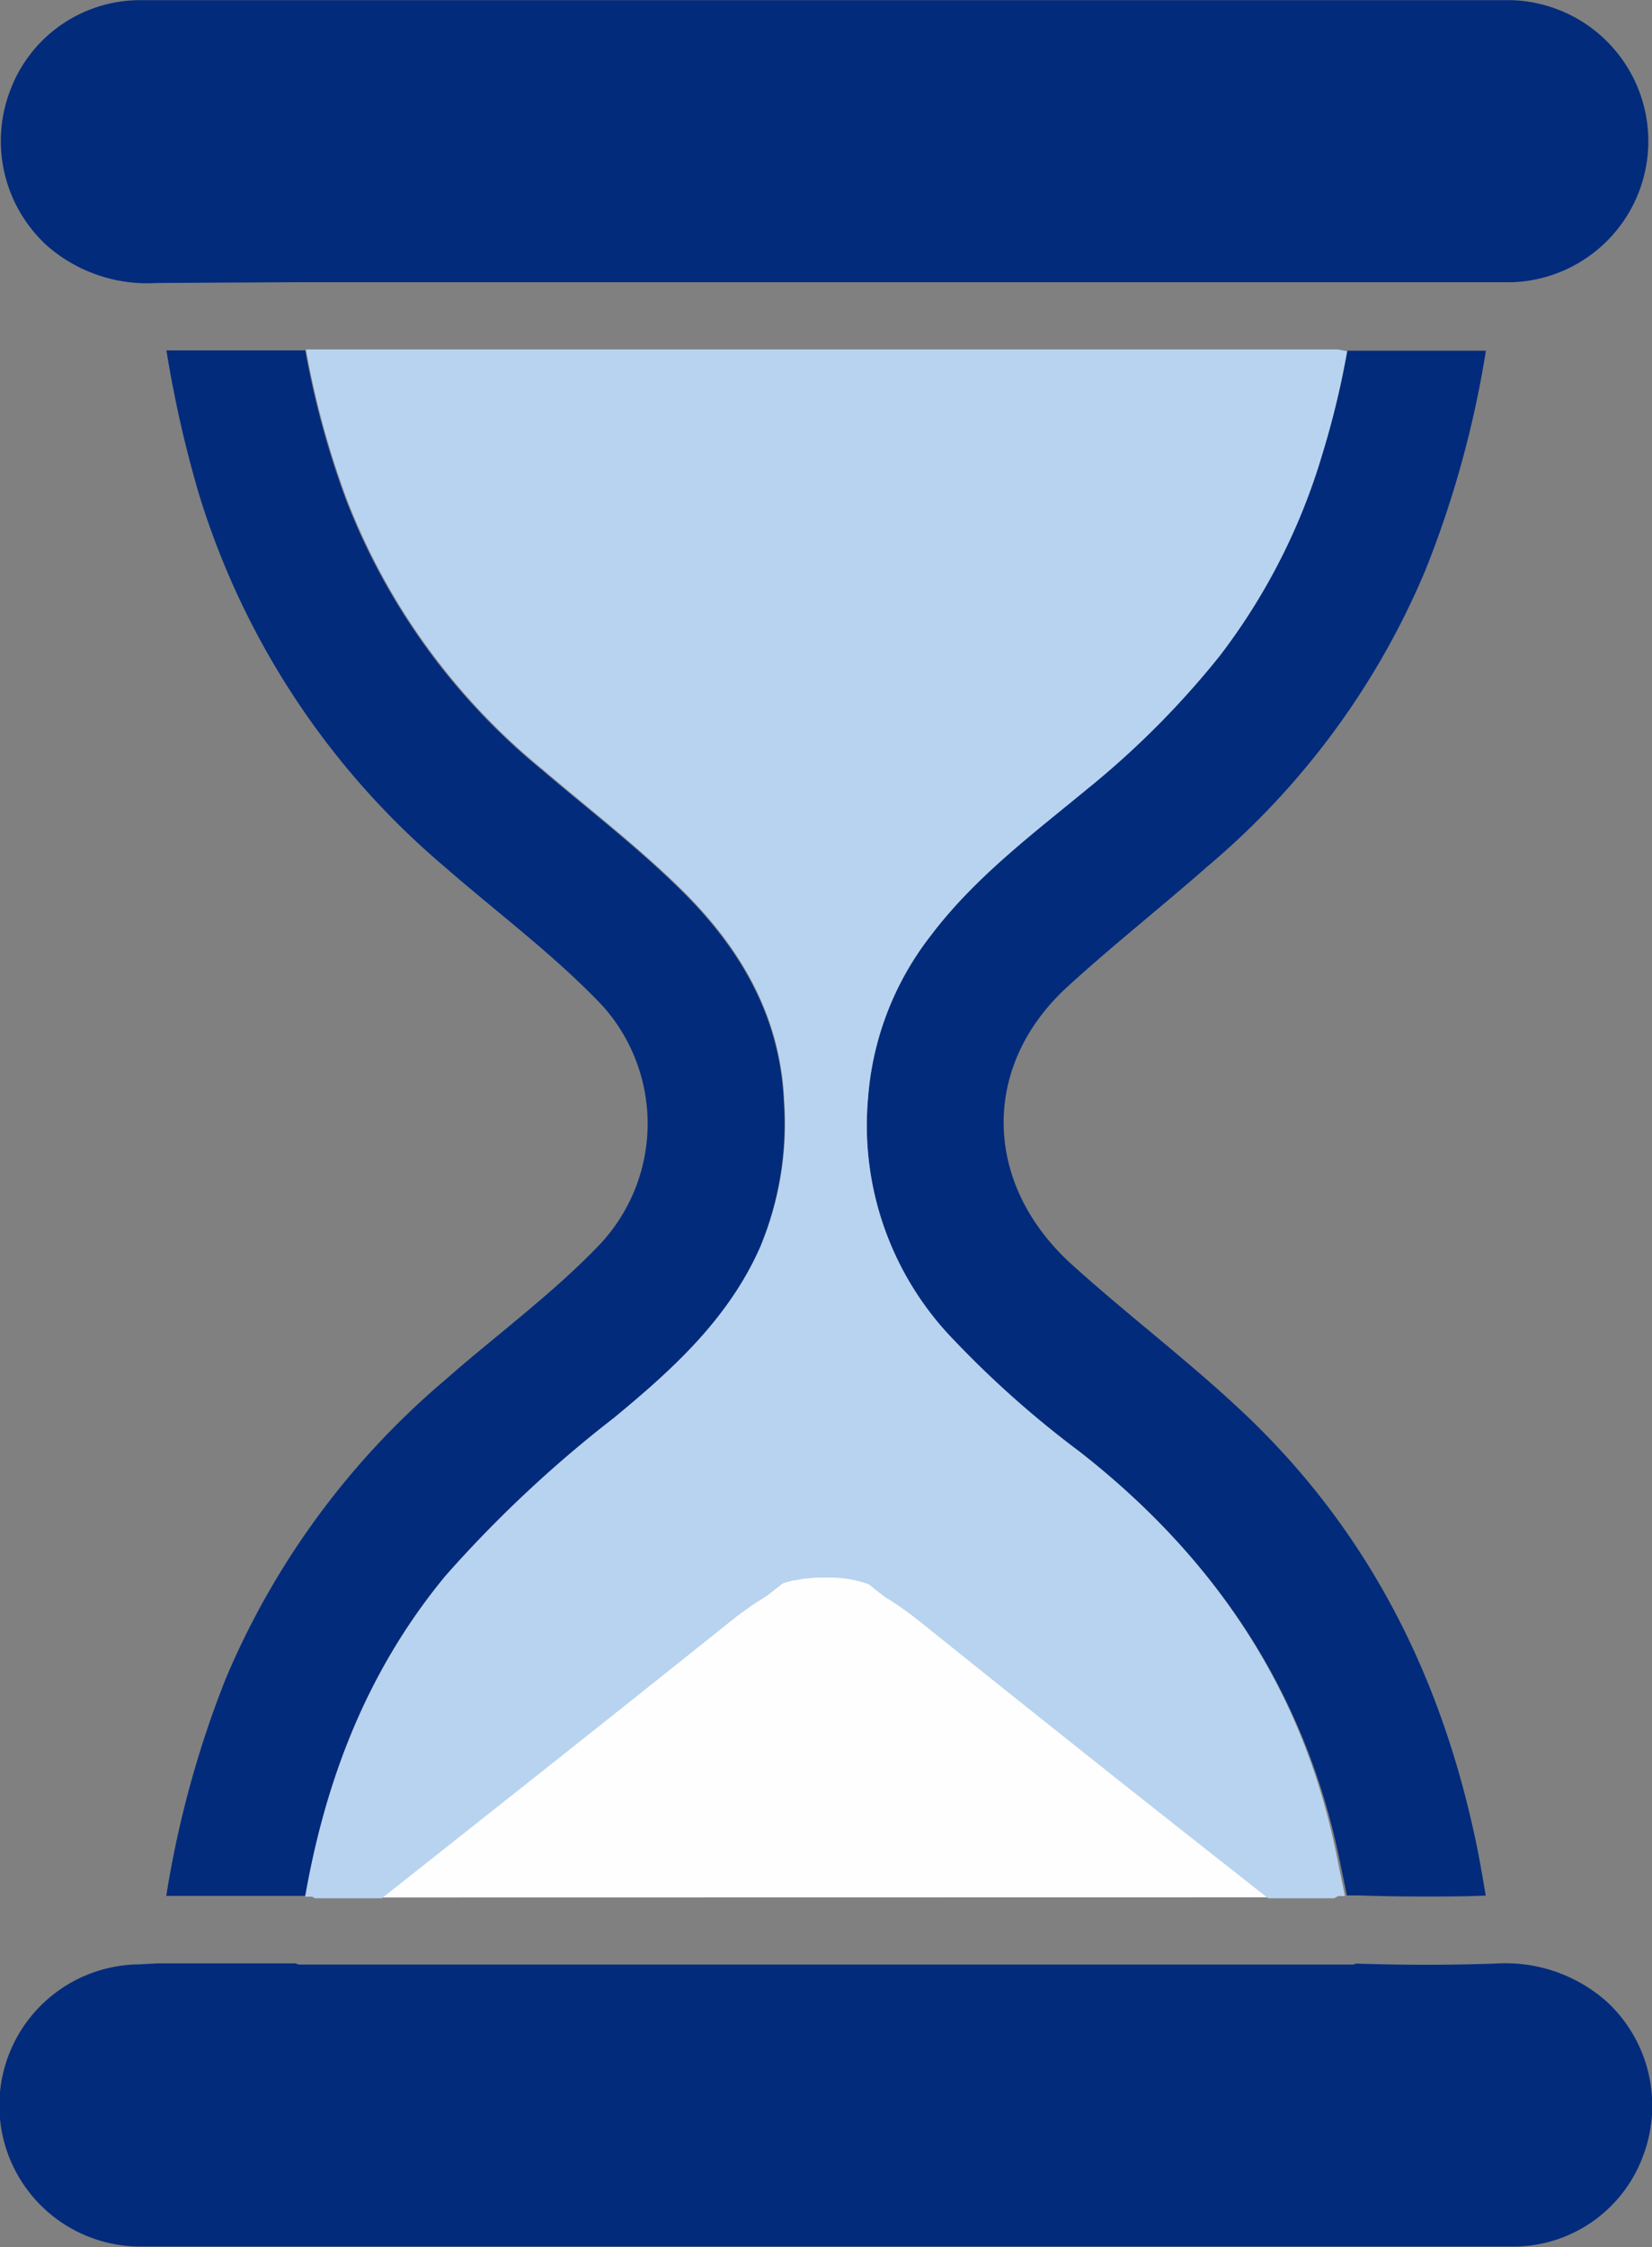 <svg xmlns="http://www.w3.org/2000/svg" viewBox="0 0 103.74 141.09"><rect x="0" y="0" width="103.74" height="141.09" fill="#808080" stroke="none"/><defs><style>.cls-1{fill:#fefefe;}.cls-2{fill:#032b7c;}.cls-3{fill:#b8d3ef;}</style></defs><title>HourGlass</title><g id="Sand"><path class="cls-1" d="M97.78,120.19q-10.87-8.59-21.72-17.25a21.64,21.64,0,0,0-2.41-1.7l-1-.79a9.12,9.12,0,0,0-5.47,0l-1,.79a20.75,20.75,0,0,0-2.41,1.7C56.53,108.73,49.27,114.46,42,120.2Z" transform="translate(-18.02 -1.06)"/></g><g id="Frame"><g id="B0Fyvk.tif"><path class="cls-2" d="M111.94,124.35a9.58,9.58,0,0,1,7,2.41,8.9,8.9,0,0,1,2.27,9.64,8.69,8.69,0,0,1-8.06,5.72q-18.47,0-36.94,0-24.64,0-49.3,0a8.86,8.86,0,0,1-.14-17.72l1.09-.06H36.6a.48.48,0,0,0,.2.07c.33,0,.65,0,1,0H102c.33,0,.65,0,1,0a.64.64,0,0,0,.18-.06Q107.56,124.5,111.94,124.35Z" transform="translate(-18.02 -1.06)"/><path class="cls-2" d="M27.84,18.83A9.55,9.55,0,0,1,21,16.51a8.89,8.89,0,0,1-2.36-9.72,8.72,8.72,0,0,1,8.06-5.72c11.21,0,22.42,0,33.63,0q26.3,0,52.6,0A8.86,8.86,0,0,1,113,18.78l-1.09,0h-8.77c-.4,0-.81,0-1.21,0q-32.09,0-64.15,0c-.41,0-.81,0-1.22,0Z" transform="translate(-18.02 -1.06)"/><path class="cls-2" d="M85.83,92.22c8.52,6.67,14.19,15.1,16.34,25.77.14.69.29,1.39.43,2.08l.74,0c1.36.05,2.77.07,4.19.07h0c1.23,0,2.5,0,3.79-.06-.17-1-.35-2.07-.56-3.1-2.12-10.31-6.55-19.37-14.2-26.78C93,86.77,89,83.78,85.32,80.45c-5.53-5-5.78-12.4-.25-17.45,2.86-2.61,5.89-5,8.8-7.56a49.12,49.12,0,0,0,13.69-18.65,64.39,64.39,0,0,0,3.77-13.71h-8.25l-.46,0a53.67,53.67,0,0,1-1.53,6.37A39,39,0,0,1,94.62,42.2a54.81,54.81,0,0,1-8.32,8.36c-3.47,2.86-7.09,5.58-9.83,9.21A18.91,18.91,0,0,0,72.53,70a19.34,19.34,0,0,0,5.41,15.22A62.71,62.71,0,0,0,85.83,92.22Z" transform="translate(-18.02 -1.06)"/><path class="cls-2" d="M45.9,55.45c3.31,2.89,6.85,5.51,9.9,8.7a11.08,11.08,0,0,1-.07,15c-3,3.15-6.56,5.74-9.82,8.61A50,50,0,0,0,32.18,106.5a64.23,64.23,0,0,0-3.72,13.6h8.75C38.5,112.75,41.09,105.9,46,100a77.15,77.15,0,0,1,10.56-9.88c3.67-3,7.21-6.21,9.18-10.73a20.15,20.15,0,0,0,1.5-9.13c-.23-5.4-2.76-9.65-6.42-13.27-2.74-2.71-5.82-5.07-8.75-7.57A40.93,40.93,0,0,1,39.74,32.42a55,55,0,0,1-2.55-9.36l-.49,0H28.47a73.53,73.53,0,0,0,2,8.88A49.68,49.68,0,0,0,45.9,55.45Z" transform="translate(-18.02 -1.06)"/></g></g><g id="Glass"><path class="cls-3" d="M85.83,92.22a62.71,62.71,0,0,1-7.89-7A19.34,19.34,0,0,1,72.53,70a18.91,18.91,0,0,1,3.94-10.19c2.74-3.63,6.36-6.35,9.83-9.21a54.81,54.81,0,0,0,8.32-8.36,39,39,0,0,0,6.47-12.77,53.67,53.67,0,0,0,1.53-6.37h-.07L102,23H37.82l-.59,0h0a55,55,0,0,0,2.55,9.36A40.93,40.93,0,0,0,52.1,49.37c2.93,2.5,6,4.86,8.75,7.57,3.66,3.62,6.19,7.87,6.42,13.27a20.15,20.15,0,0,1-1.5,9.13c-2,4.52-5.51,7.7-9.18,10.73A77.15,77.15,0,0,0,46,100c-4.94,6-7.53,12.8-8.82,20.15h.44l.18.1H42c7.25-5.74,14.51-11.47,21.72-17.26a20.75,20.75,0,0,1,2.41-1.7l1-.79a6.89,6.89,0,0,1,.7-.21l.12,0,.57-.11h.08l.61-.06h0c.22,0,.43,0,.64,0h0a7.14,7.14,0,0,1,2.73.42l1,.79h0c.4.24.8.5,1.19.78l0,0c.39.28.78.58,1.17.89q10.81,8.69,21.72,17.25h4.14l.25-.14.43,0c-.14-.69-.29-1.39-.43-2.08C100,107.32,94.35,98.89,85.83,92.22Z" transform="translate(-18.02 -1.06)"/></g></svg>